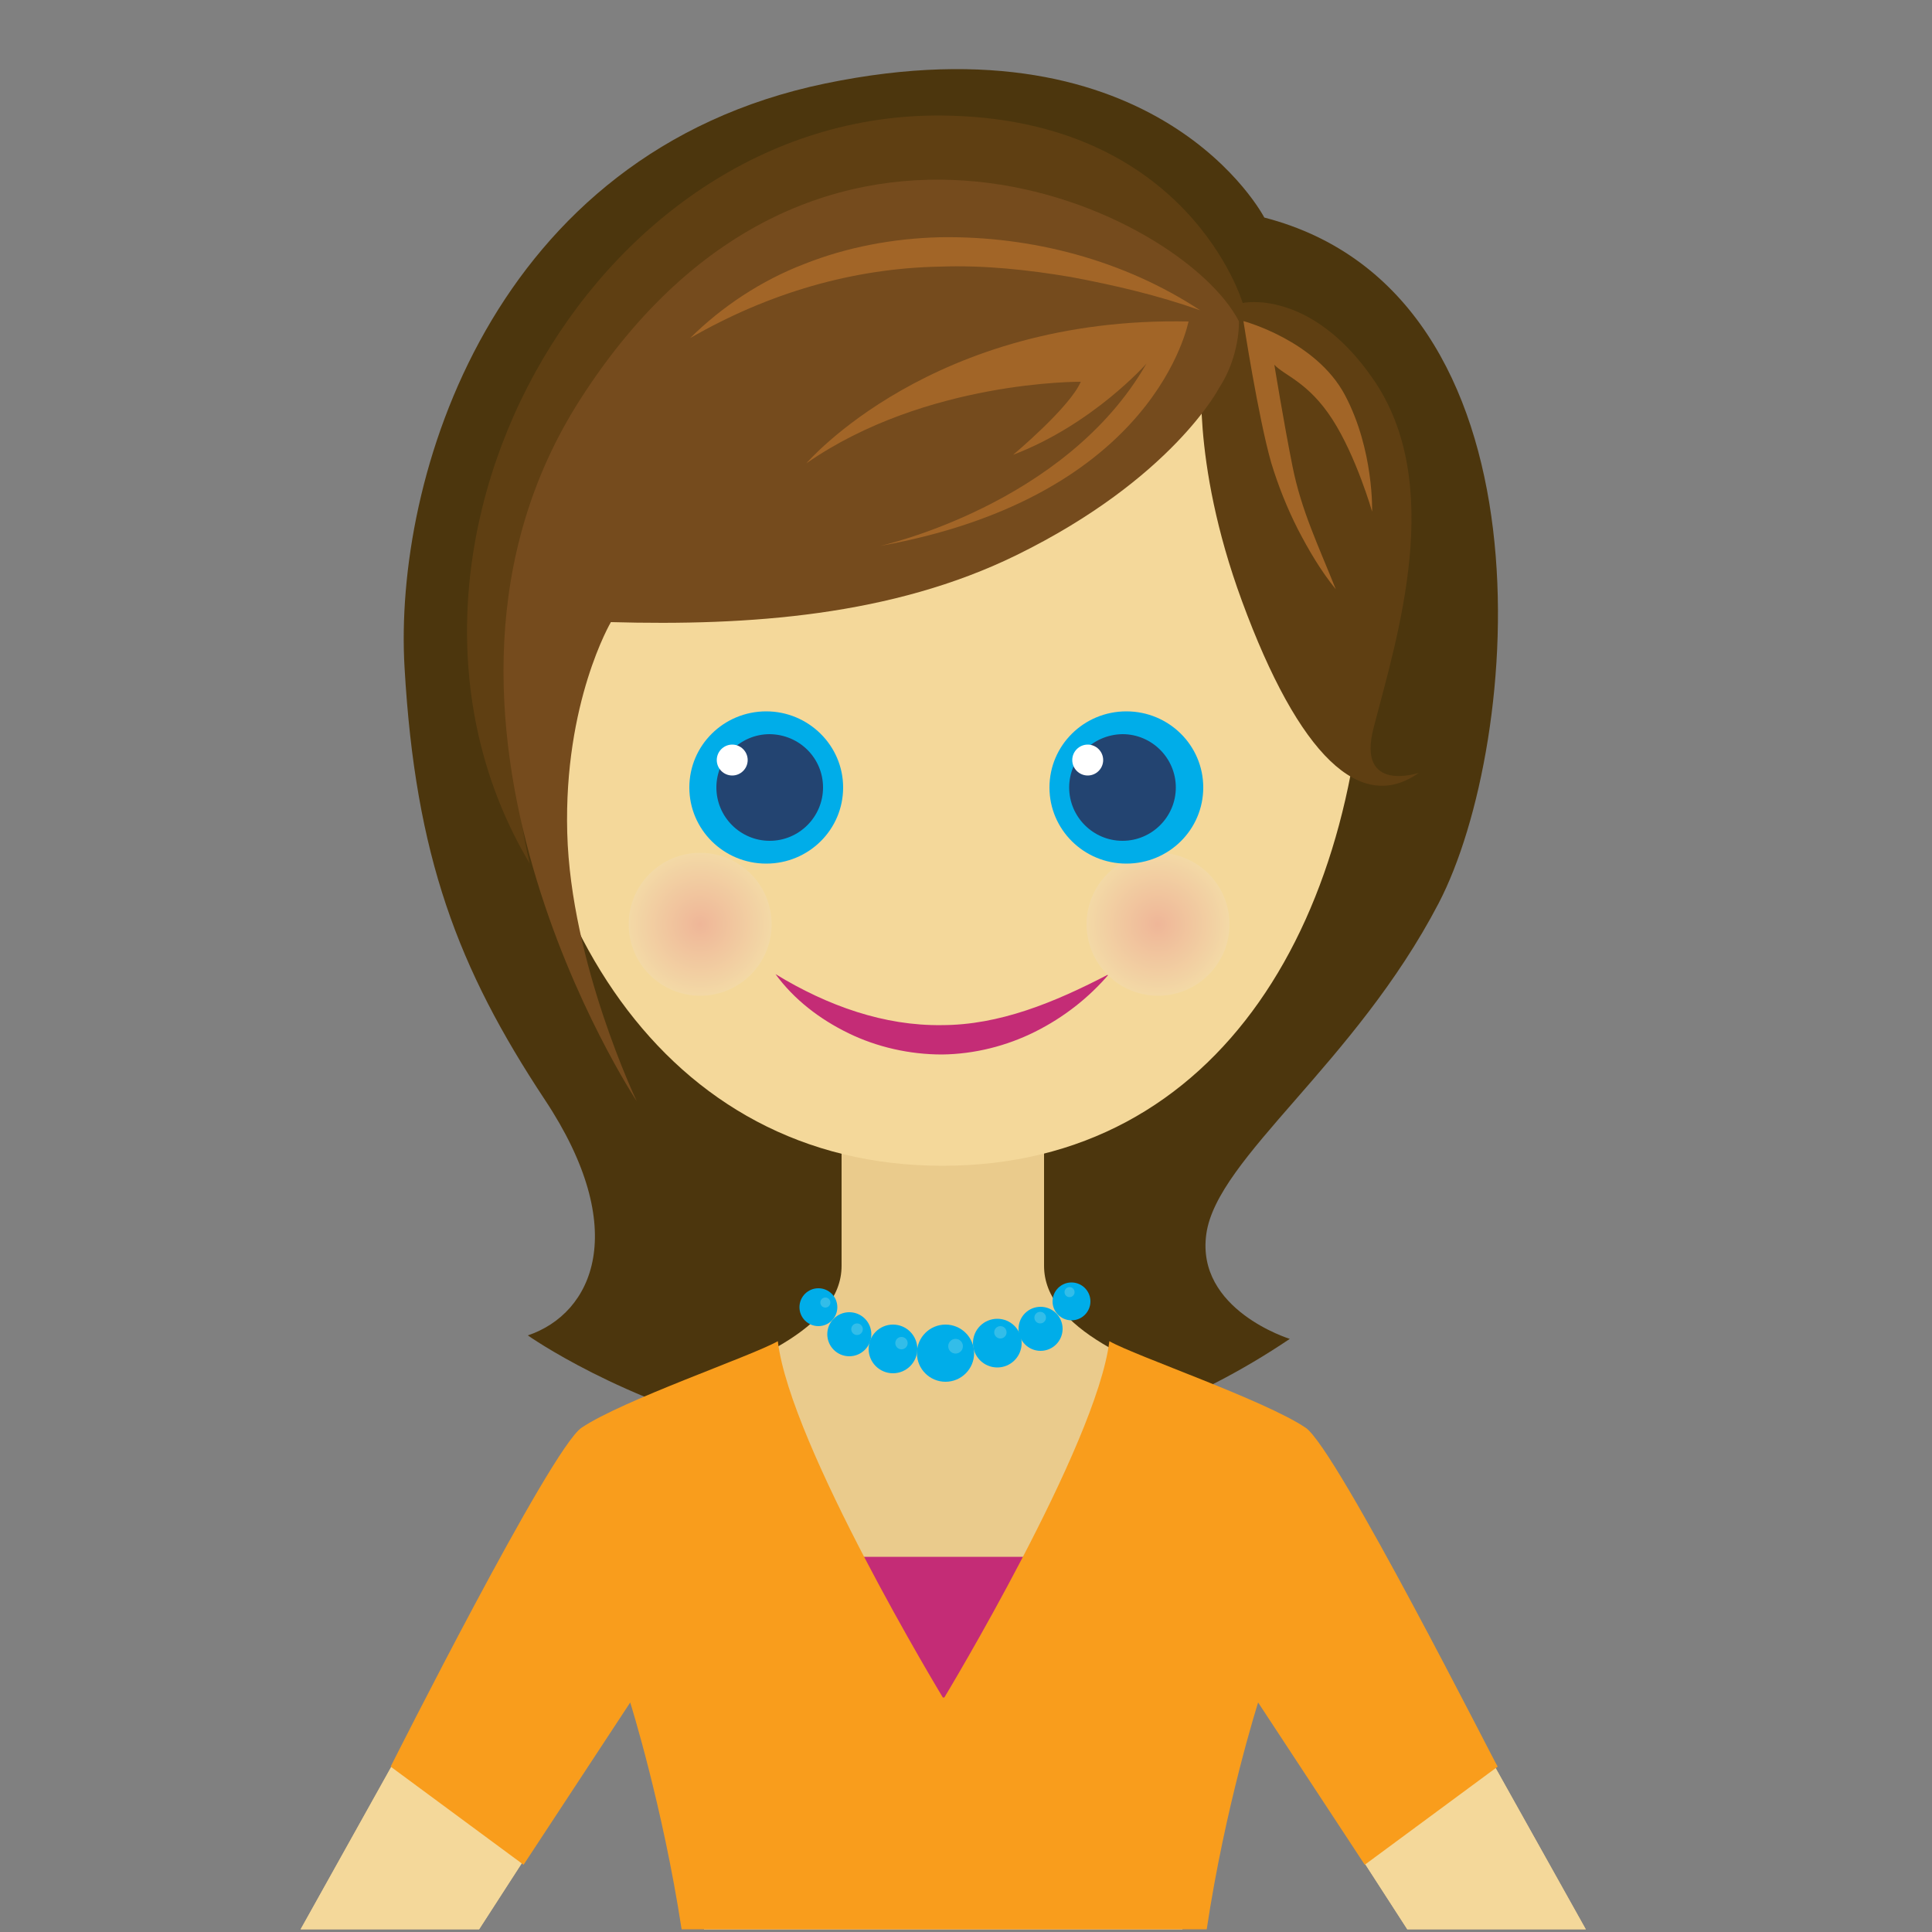 <?xml version="1.0" encoding="utf-8"?>
<!-- Generator: Adobe Illustrator 24.3.0, SVG Export Plug-In . SVG Version: 6.00 Build 0)  -->
<svg version="1.1" xmlns="http://www.w3.org/2000/svg" xmlns:xlink="http://www.w3.org/1999/xlink" x="0px" y="0px"
	 viewBox="0 0 500 500" style="enable-background:new 0 0 500 500;" xml:space="preserve">
<rect x="0" y="0" width="500" height="500" fill="#808080" stroke="none"/>
<style type="text/css">
	.st0{fill:#4C360D;}
	.st1{fill:#EACB8C;}
	.st2{fill:#F4D89A;}
	.st3{fill:#C42C76;}
	.st4{fill:#00ADE9;}
	.st5{fill:#234471;}
	.st6{fill:#FFFFFF;}
	.st7{fill:#5F3F12;}
	.st8{fill:#754B1D;}
	.st9{fill:#A26527;}
	.st10{fill:url(#SVGID_1_);}
	.st11{fill:url(#SVGID_2_);}
	.st12{opacity:0.2;fill:#FFFEEF;}
	.st13{fill:#F99D1C;}
	.st14{display:none;}
	.st15{display:inline;fill:none;stroke:#231F20;stroke-width:0.5;stroke-miterlimit:10;}
</style>
<g id="Layer_5">
</g>
<g id="Layer_2">
</g>
<g id="Layer_4">
</g>
<g id="Layer_1">
	<path class="st0" d="M327.2,56.3c0,0-27.2-52.6-113.6-34.7S101.8,123.9,104.7,172.8c2.8,48.8,13.8,77.8,36.3,111.8
		c22.3,33.6,12.5,55.3-4.4,61c0,0,96.7,68.6,197.2,0.9c0,0-24.4-7.5-21.6-27.2c2.8-19.7,38.5-44.1,60.1-85.5S403.3,76,327.2,56.3z"
		/>
	<path class="st1" d="M339,371.6c0,0,1.5-2.7-21.4-10.3c-22.9-7.6-47.4-17.4-47.4-33.7c0-16.2,0-46.8,0-46.8h-26.2h-26.2
		c0,0,0,30.5,0,46.8c0,16.3-24.5,26-47.4,33.7c-22.9,7.6-21.4,10.3-21.4,10.3L77.8,499.3H124l41.2-63.8c0,0,10.3,22.1,17,63.8h61.9
		h61.9c6.8-41.7,17-63.8,17-63.8l41.2,63.8h46.2L339,371.6z"/>
	<path class="st2" d="M339,371.6l-94.3,84.2l-95.6-84.2L77.8,499.3H124l41.2-63.8c0,0,10.3,22.1,17,63.8h61.9h61.9
		c6.8-41.7,17-63.8,17-63.8l41.2,63.8h46.2L339,371.6z"/>
	<polygon class="st3" points="207,402.9 281.2,402.9 250.2,462.1 	"/>
	<g>
		<path class="st2" d="M353.5,157.5c0,79.3-37.3,144.2-109.6,144.2c-72.3,0-112.4-65.6-112.4-144.9c0-79.3,41.4-87.3,113.6-87.3
			C317.4,69.5,353.5,78.2,353.5,157.5z"/>
		<path class="st4" d="M218.2,203.8c0,10.9-8.9,19.7-19.9,19.7c-11,0-19.9-8.8-19.9-19.7c0-10.9,8.9-19.7,19.9-19.7
			C209.2,184.1,218.2,192.9,218.2,203.8z"/>
		<path class="st5" d="M213,203.8c0,7.6-6.2,13.8-13.8,13.8c-7.6,0-13.8-6.2-13.8-13.8c0-7.6,6.2-13.8,13.8-13.8
			C206.9,190.1,213,196.2,213,203.8z"/>
		<path class="st6" d="M193.5,196.7c0,2.2-1.8,4-4,4c-2.2,0-4-1.8-4-4s1.8-4,4-4C191.7,192.7,193.5,194.5,193.5,196.7z"/>
		<path class="st3" d="M200.7,252.1c13.6,8.3,28.2,13.4,43,13.2c14.9,0,29.1-5.8,43.3-13.2c-5.2,6.1-11.7,11.2-19.1,14.9
			c-7.4,3.7-15.7,5.8-24.1,5.9c-8.4,0-16.8-1.9-24.2-5.5C212.2,263.8,205.5,258.7,200.7,252.1z"/>
		<path class="st7" d="M311.2,94c0,0-3.3,24.8,10.2,61.5c14.8,40.3,30.8,55.2,45.8,44.5c0,0-16.2,5.5-11.7-11.7
			c6.1-23.5,18.7-63.1-0.2-90.3c-16.2-23.4-33.7-19.6-33.7-19.6s-14.1-47.9-77.8-48.5C152.4,29,89.7,144.1,137.1,223.5
			c0,0-15.5-61,16.9-64.8c32.4-3.8,148.3-44.3,157.2-66.6"/>
		<path class="st8" d="M315.5,100.4c0,0-12.1,23.5-52.5,43.3c-32.1,15.7-69.2,18.3-104.9,17.3c0,0-12.2,20.7-11.3,54.5
			c0.9,33.8,18,69.5,18,69.5s-66.7-100.5-14.6-181.7c60.9-95,155.9-48.4,170.4-20.2C320.7,83.1,320.9,92.2,315.5,100.4z"/>
		<path class="st9" d="M227.7,141.3c0,0,48-10.5,69-47.2c0,0-13.8,15.7-34.5,23.6c0,0,14.7-12.3,17.5-18.9c0,0-40.1-0.4-71,21.1
			c0,0,32.5-38.1,98.9-36.7C307.5,83.1,299.6,128.4,227.7,141.3z"/>
		<path class="st9" d="M310.6,80.3c-11-3.9-22.2-6.5-33.4-8.6c-11.2-1.9-22.5-3.1-33.8-2.7c-22.6,0.4-44.5,6.8-64.8,18.5
			c8.3-8.2,18.4-14.9,29.6-19.2c11.1-4.4,23.1-6.6,35-6.9C267.1,61,291,67.4,310.6,80.3z"/>
		<path class="st9" d="M345.7,152.5c-3.9-4.8-7-10.1-9.8-15.5c-2.8-5.5-5.1-11.3-6.9-17.2c-3.4-11.9-7.2-36.7-7.2-36.7
			s18.8,5,26.3,19.2c7.5,14.2,7,30.1,7,30.1s-4.1-14.3-10.3-23.9s-12.4-11.3-15-14.1c0,0,2.4,14.8,4.7,26.3
			C336.8,132.2,341.2,141.2,345.7,152.5z"/>
		<radialGradient id="SVGID_1_" cx="181.199" cy="239.192" r="18.532" gradientUnits="userSpaceOnUse">
			<stop  offset="0" style="stop-color:#EFB698"/>
			<stop  offset="1" style="stop-color:#F3D9A6"/>
		</radialGradient>
		<path class="st10" d="M199.7,239.2c0,10.2-8.3,18.5-18.5,18.5c-10.2,0-18.5-8.3-18.5-18.5c0-10.2,8.3-18.5,18.5-18.5
			C191.4,220.7,199.7,229,199.7,239.2z"/>
		<radialGradient id="SVGID_2_" cx="299.634" cy="239.192" r="18.532" gradientUnits="userSpaceOnUse">
			<stop  offset="0" style="stop-color:#EFB698"/>
			<stop  offset="1" style="stop-color:#F3D9A6"/>
		</radialGradient>
		<path class="st11" d="M318.2,239.2c0,10.2-8.3,18.5-18.5,18.5c-10.2,0-18.5-8.3-18.5-18.5c0-10.2,8.3-18.5,18.5-18.5
			C309.9,220.7,318.2,229,318.2,239.2z"/>
		<path class="st4" d="M271.6,203.8c0,10.9,8.9,19.7,19.9,19.7c11,0,19.9-8.8,19.9-19.7c0-10.9-8.9-19.7-19.9-19.7
			C280.5,184.1,271.6,192.9,271.6,203.8z"/>
		<path class="st5" d="M276.7,203.8c0,7.6,6.2,13.8,13.8,13.8c7.6,0,13.8-6.2,13.8-13.8c0-7.6-6.2-13.8-13.8-13.8
			C282.9,190.1,276.7,196.2,276.7,203.8z"/>
		<path class="st6" d="M277.5,196.7c0,2.2,1.8,4,4,4c2.2,0,4-1.8,4-4s-1.8-4-4-4C279.3,192.7,277.5,194.5,277.5,196.7z"/>
		<circle class="st4" cx="244.7" cy="350.2" r="7.4"/>
		<circle class="st12" cx="247.3" cy="348.4" r="1.9"/>
		<circle class="st4" cx="231.1" cy="349.1" r="6.3"/>
		<circle class="st12" cx="233.3" cy="347.6" r="1.6"/>
		<circle class="st4" cx="219.8" cy="345.3" r="5.7"/>
		<circle class="st12" cx="221.8" cy="344" r="1.5"/>
		<circle class="st4" cx="211.8" cy="338.3" r="4.9"/>
		<circle class="st12" cx="213.6" cy="337.1" r="1.3"/>
		<circle class="st4" cx="258.1" cy="347.6" r="6.3"/>
		<circle class="st12" cx="258.9" cy="344.8" r="1.6"/>
		<circle class="st4" cx="269.3" cy="343.9" r="5.7"/>
		<circle class="st12" cx="269.2" cy="341" r="1.5"/>
		<circle class="st4" cx="277.3" cy="336.8" r="4.9"/>
		<circle class="st12" cx="276.8" cy="334.4" r="1.3"/>
	</g>
	<path class="st13" d="M337.9,369.5c-10.7-7.2-43.9-18.5-50.8-22.4c-3.3,27-42.7,92.2-42.7,92.2h-0.2h0H244c0,0-39.5-65.2-42.7-92.2
		c-6.9,3.9-40.1,15.2-50.8,22.4c-8,5.4-49.4,87.7-49.4,87.7l34.4,25.4l27.6-42c0,0,8.4,26.7,13.3,58.7h67.5h0.9h67.5
		c4.8-32,13.3-58.7,13.3-58.7l27.6,42l34.4-25.4C387.3,457.1,345.9,374.9,337.9,369.5z"/>
</g>
<g id="Layer_3">
</g>
<g id="BEELD">
</g>
<g id="Layer_7" class="st14">
	<line class="st15" x1="-394.5" y1="572.2" x2="-394.5" y2="1602.8"/>
</g>
<g id="Layer_8">
</g>
</svg>
